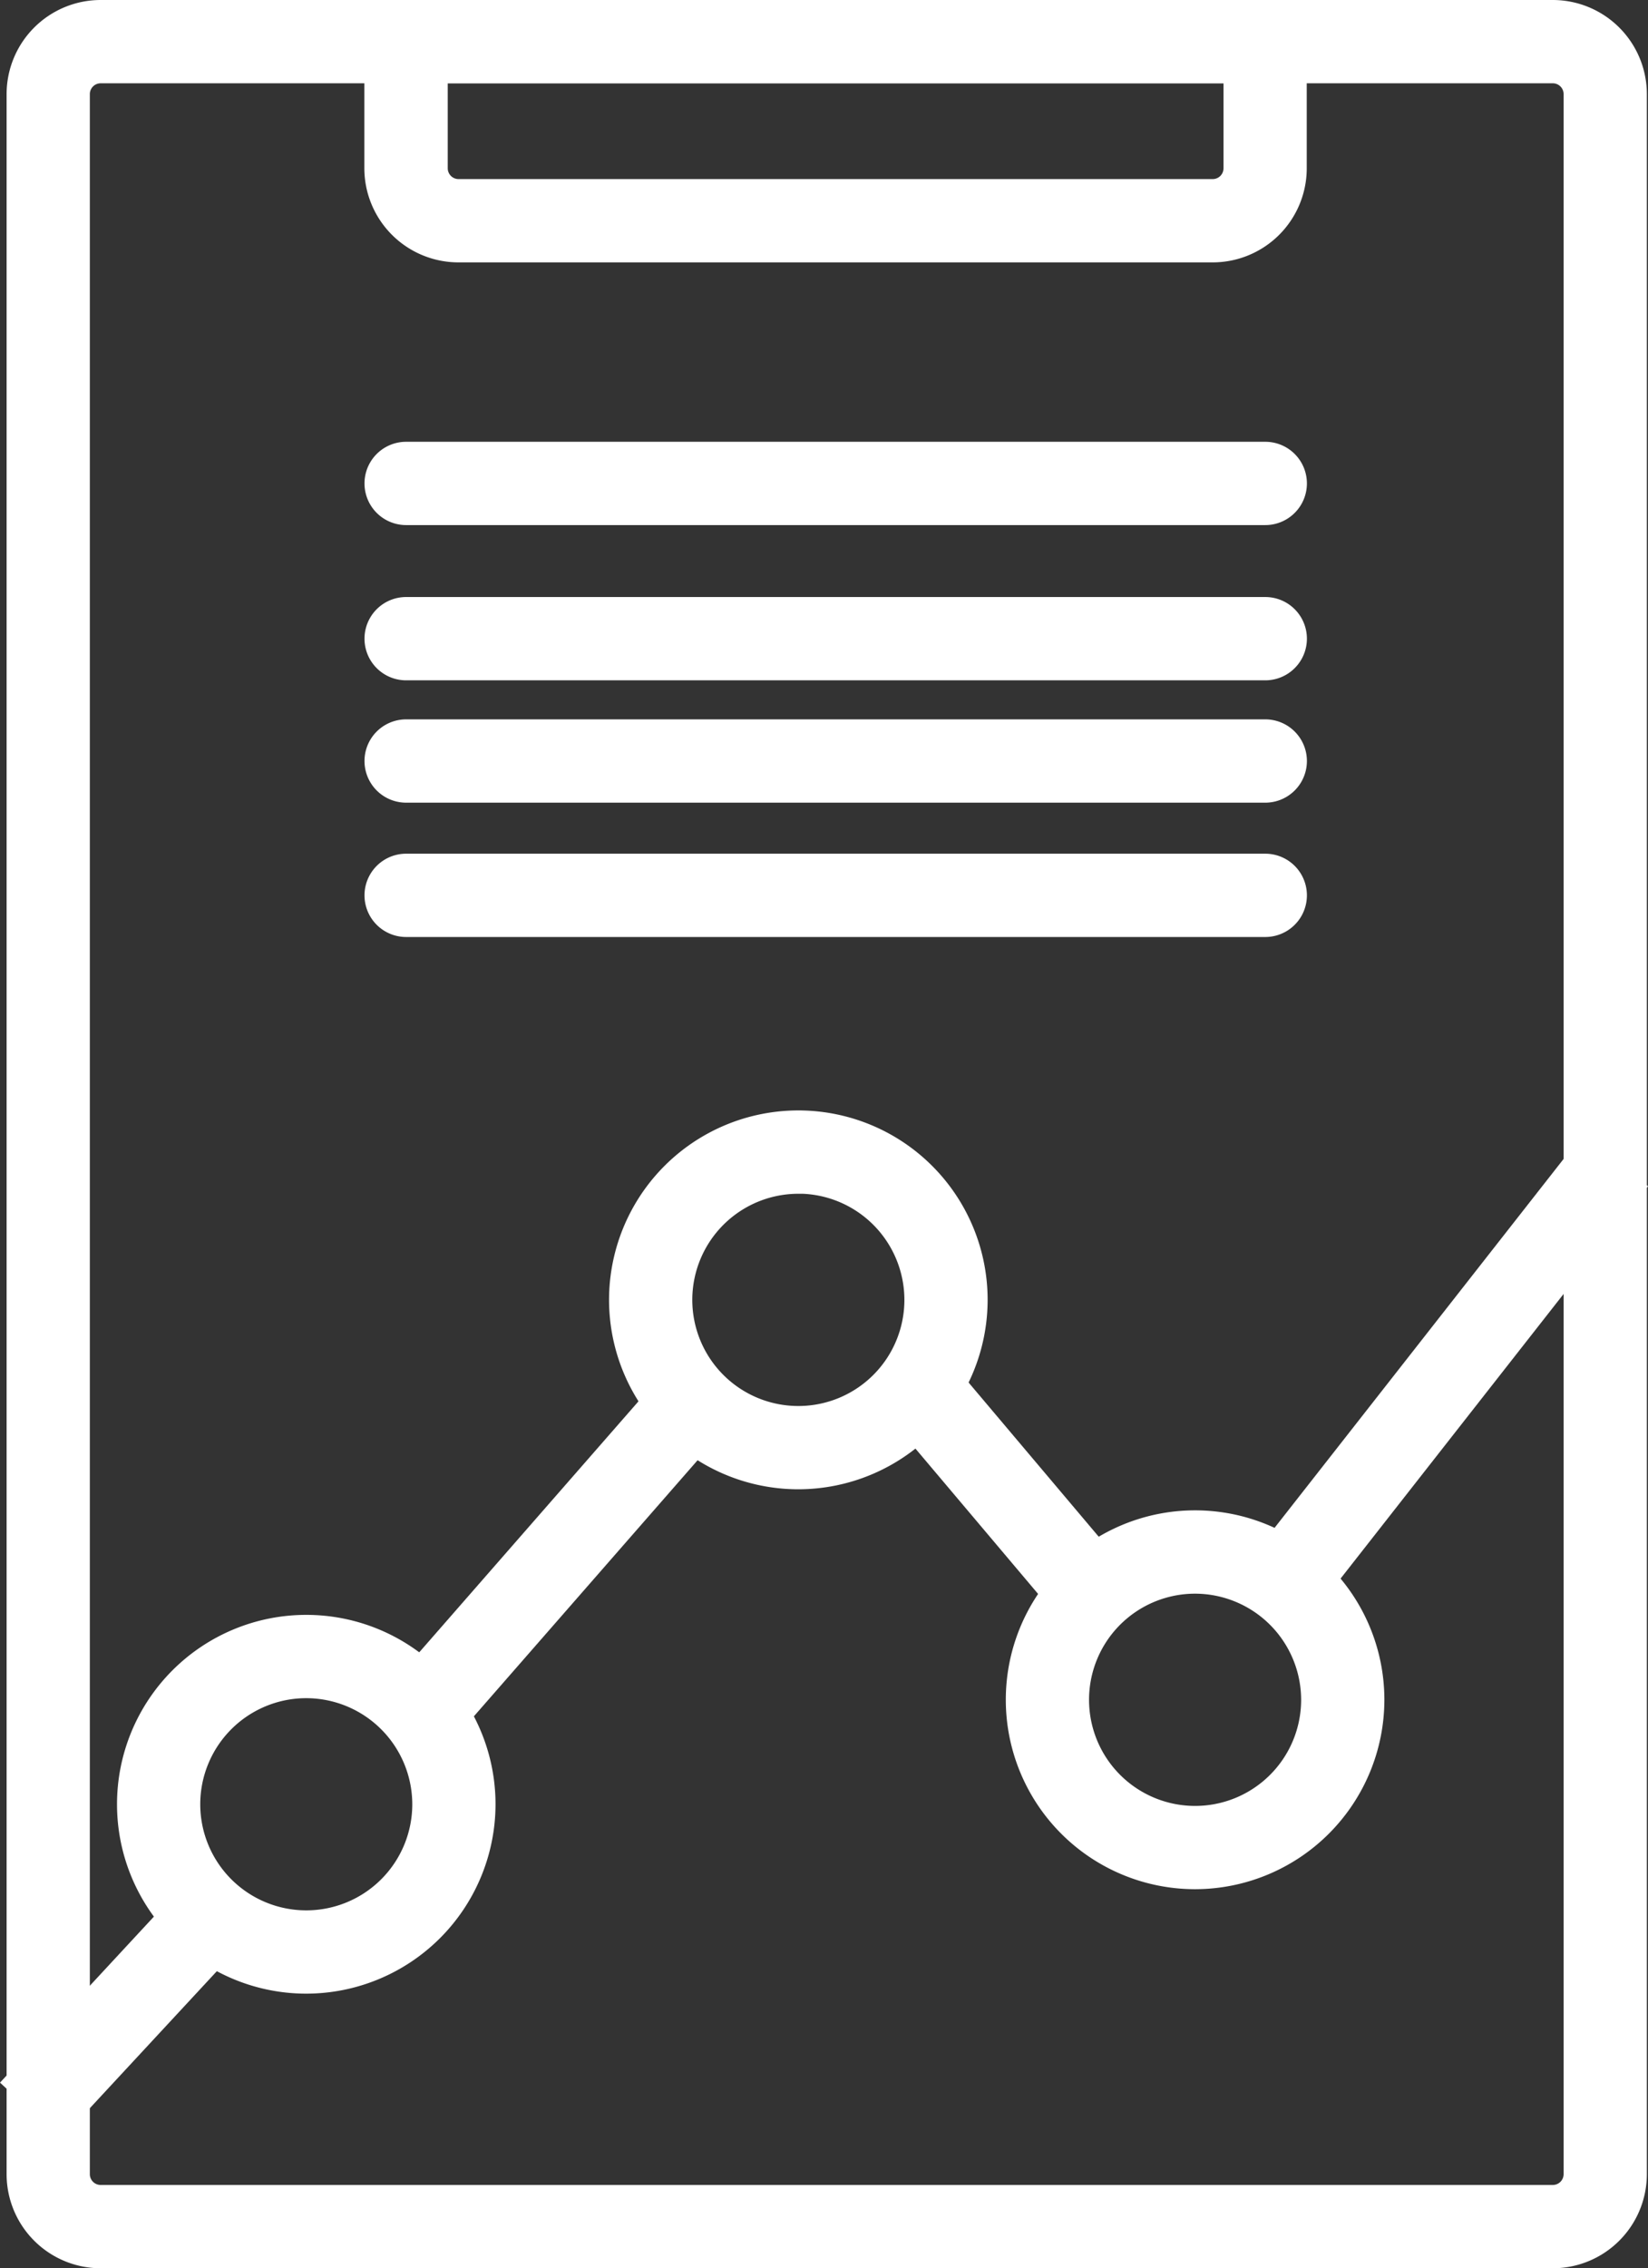 <svg xmlns="http://www.w3.org/2000/svg" width="51.673" height="71.069" viewBox="0 0 51.673 71.069">
  <rect x="0" y="0" width="51.673" height="71.069" fill="#333333" stroke="none"/>
  <g id="Group_5775" data-name="Group 5775" transform="translate(-333.293 -7748.775)">
    <rect id="Rectangle_1674" data-name="Rectangle 1674" width="7.185" height="1.61" transform="matrix(0.68, -0.733, 0.733, 0.68, 334, 7814.001)" fill="#fff" stroke="#fff" stroke-width="1"/>
    <g id="Group_5768" data-name="Group 5768" transform="translate(334 7749.275)">
      <path id="Path_959" data-name="Path 959" d="M195.867,287.789H150.335a2.45,2.45,0,0,1-2.449-2.447V220.167a2.45,2.45,0,0,1,2.449-2.447h45.532a2.451,2.451,0,0,1,2.449,2.447v65.175A2.451,2.451,0,0,1,195.867,287.789ZM150.335,219.33a.839.839,0,0,0-.839.837v65.175a.839.839,0,0,0,.839.837h45.532a.839.839,0,0,0,.839-.837V220.167a.839.839,0,0,0-.839-.837Z" transform="translate(-147.886 -217.72)" fill="#fff" stroke="#fff" stroke-width="1"/>
      <path id="Path_960" data-name="Path 960" d="M180.953,224.941H157.3a2.452,2.452,0,0,1-2.449-2.447V217.72H183.4v4.774A2.45,2.45,0,0,1,180.953,224.941Zm-24.487-5.611v3.164a.839.839,0,0,0,.839.837h23.648a.838.838,0,0,0,.837-.837V219.33Z" transform="translate(-143.634 -217.72)" fill="#fff" stroke="#fff" stroke-width="1"/>
      <path id="Path_961" data-name="Path 961" d="M182.6,227.927H155.661a.805.805,0,1,1,0-1.61H182.6a.805.805,0,0,1,0,1.61Z" transform="translate(-143.634 -212.475)" fill="#fff" stroke="#fff" stroke-width="1"/>
      <path id="Path_962" data-name="Path 962" d="M182.6,230.948H155.661a.805.805,0,1,1,0-1.61H182.6a.805.805,0,0,1,0,1.61Z" transform="translate(-143.634 -210.632)" fill="#fff" stroke="#fff" stroke-width="1"/>
      <path id="Path_963" data-name="Path 963" d="M182.6,233.329H155.661a.805.805,0,1,1,0-1.61H182.6a.805.805,0,0,1,0,1.61Z" transform="translate(-143.634 -209.18)" fill="#fff" stroke="#fff" stroke-width="1"/>
      <path id="Path_964" data-name="Path 964" d="M182.6,235.943H155.661a.805.805,0,1,1,0-1.61H182.6a.805.805,0,0,1,0,1.61Z" transform="translate(-143.634 -207.585)" fill="#fff" stroke="#fff" stroke-width="1"/>
      <path id="Path_965" data-name="Path 965" d="M155.471,260.014a5.434,5.434,0,1,1,5.434-5.434A5.44,5.44,0,0,1,155.471,260.014Zm0-9.258a3.824,3.824,0,1,0,3.824,3.824A3.829,3.829,0,0,0,155.471,250.756Z" transform="translate(-146.575 -198.549)" fill="#fff" stroke="#fff" stroke-width="1"/>
      <path id="Path_966" data-name="Path 966" d="M165.054,250.2a5.435,5.435,0,1,1,5.434-5.434A5.44,5.44,0,0,1,165.054,250.2Zm0-9.259a3.825,3.825,0,1,0,3.824,3.825A3.829,3.829,0,0,0,165.054,240.938Z" transform="translate(-140.728 -204.538)" fill="#fff" stroke="#fff" stroke-width="1"/>
      <path id="Path_967" data-name="Path 967" d="M172.781,257.981a5.435,5.435,0,1,1,5.434-5.436A5.441,5.441,0,0,1,172.781,257.981Zm0-9.259a3.825,3.825,0,1,0,3.824,3.824A3.83,3.83,0,0,0,172.781,248.722Z" transform="translate(-136.015 -199.789)" fill="#fff" stroke="#fff" stroke-width="1"/>
      <rect id="Rectangle_1675" data-name="Rectangle 1675" width="12.896" height="1.61" transform="translate(11.915 52.628) rotate(-48.84)" fill="#fff" stroke="#fff" stroke-width="1"/>
      <rect id="Rectangle_1676" data-name="Rectangle 1676" width="1.609" height="8.496" transform="translate(27.448 43.463) rotate(-40.184)" fill="#fff" stroke="#fff" stroke-width="1"/>
      <rect id="Rectangle_1677" data-name="Rectangle 1677" width="16.308" height="1.61" transform="translate(38.934 48.592) rotate(-51.899)" fill="#fff" stroke="#fff" stroke-width="1"/>
    </g>
  </g>
</svg>

